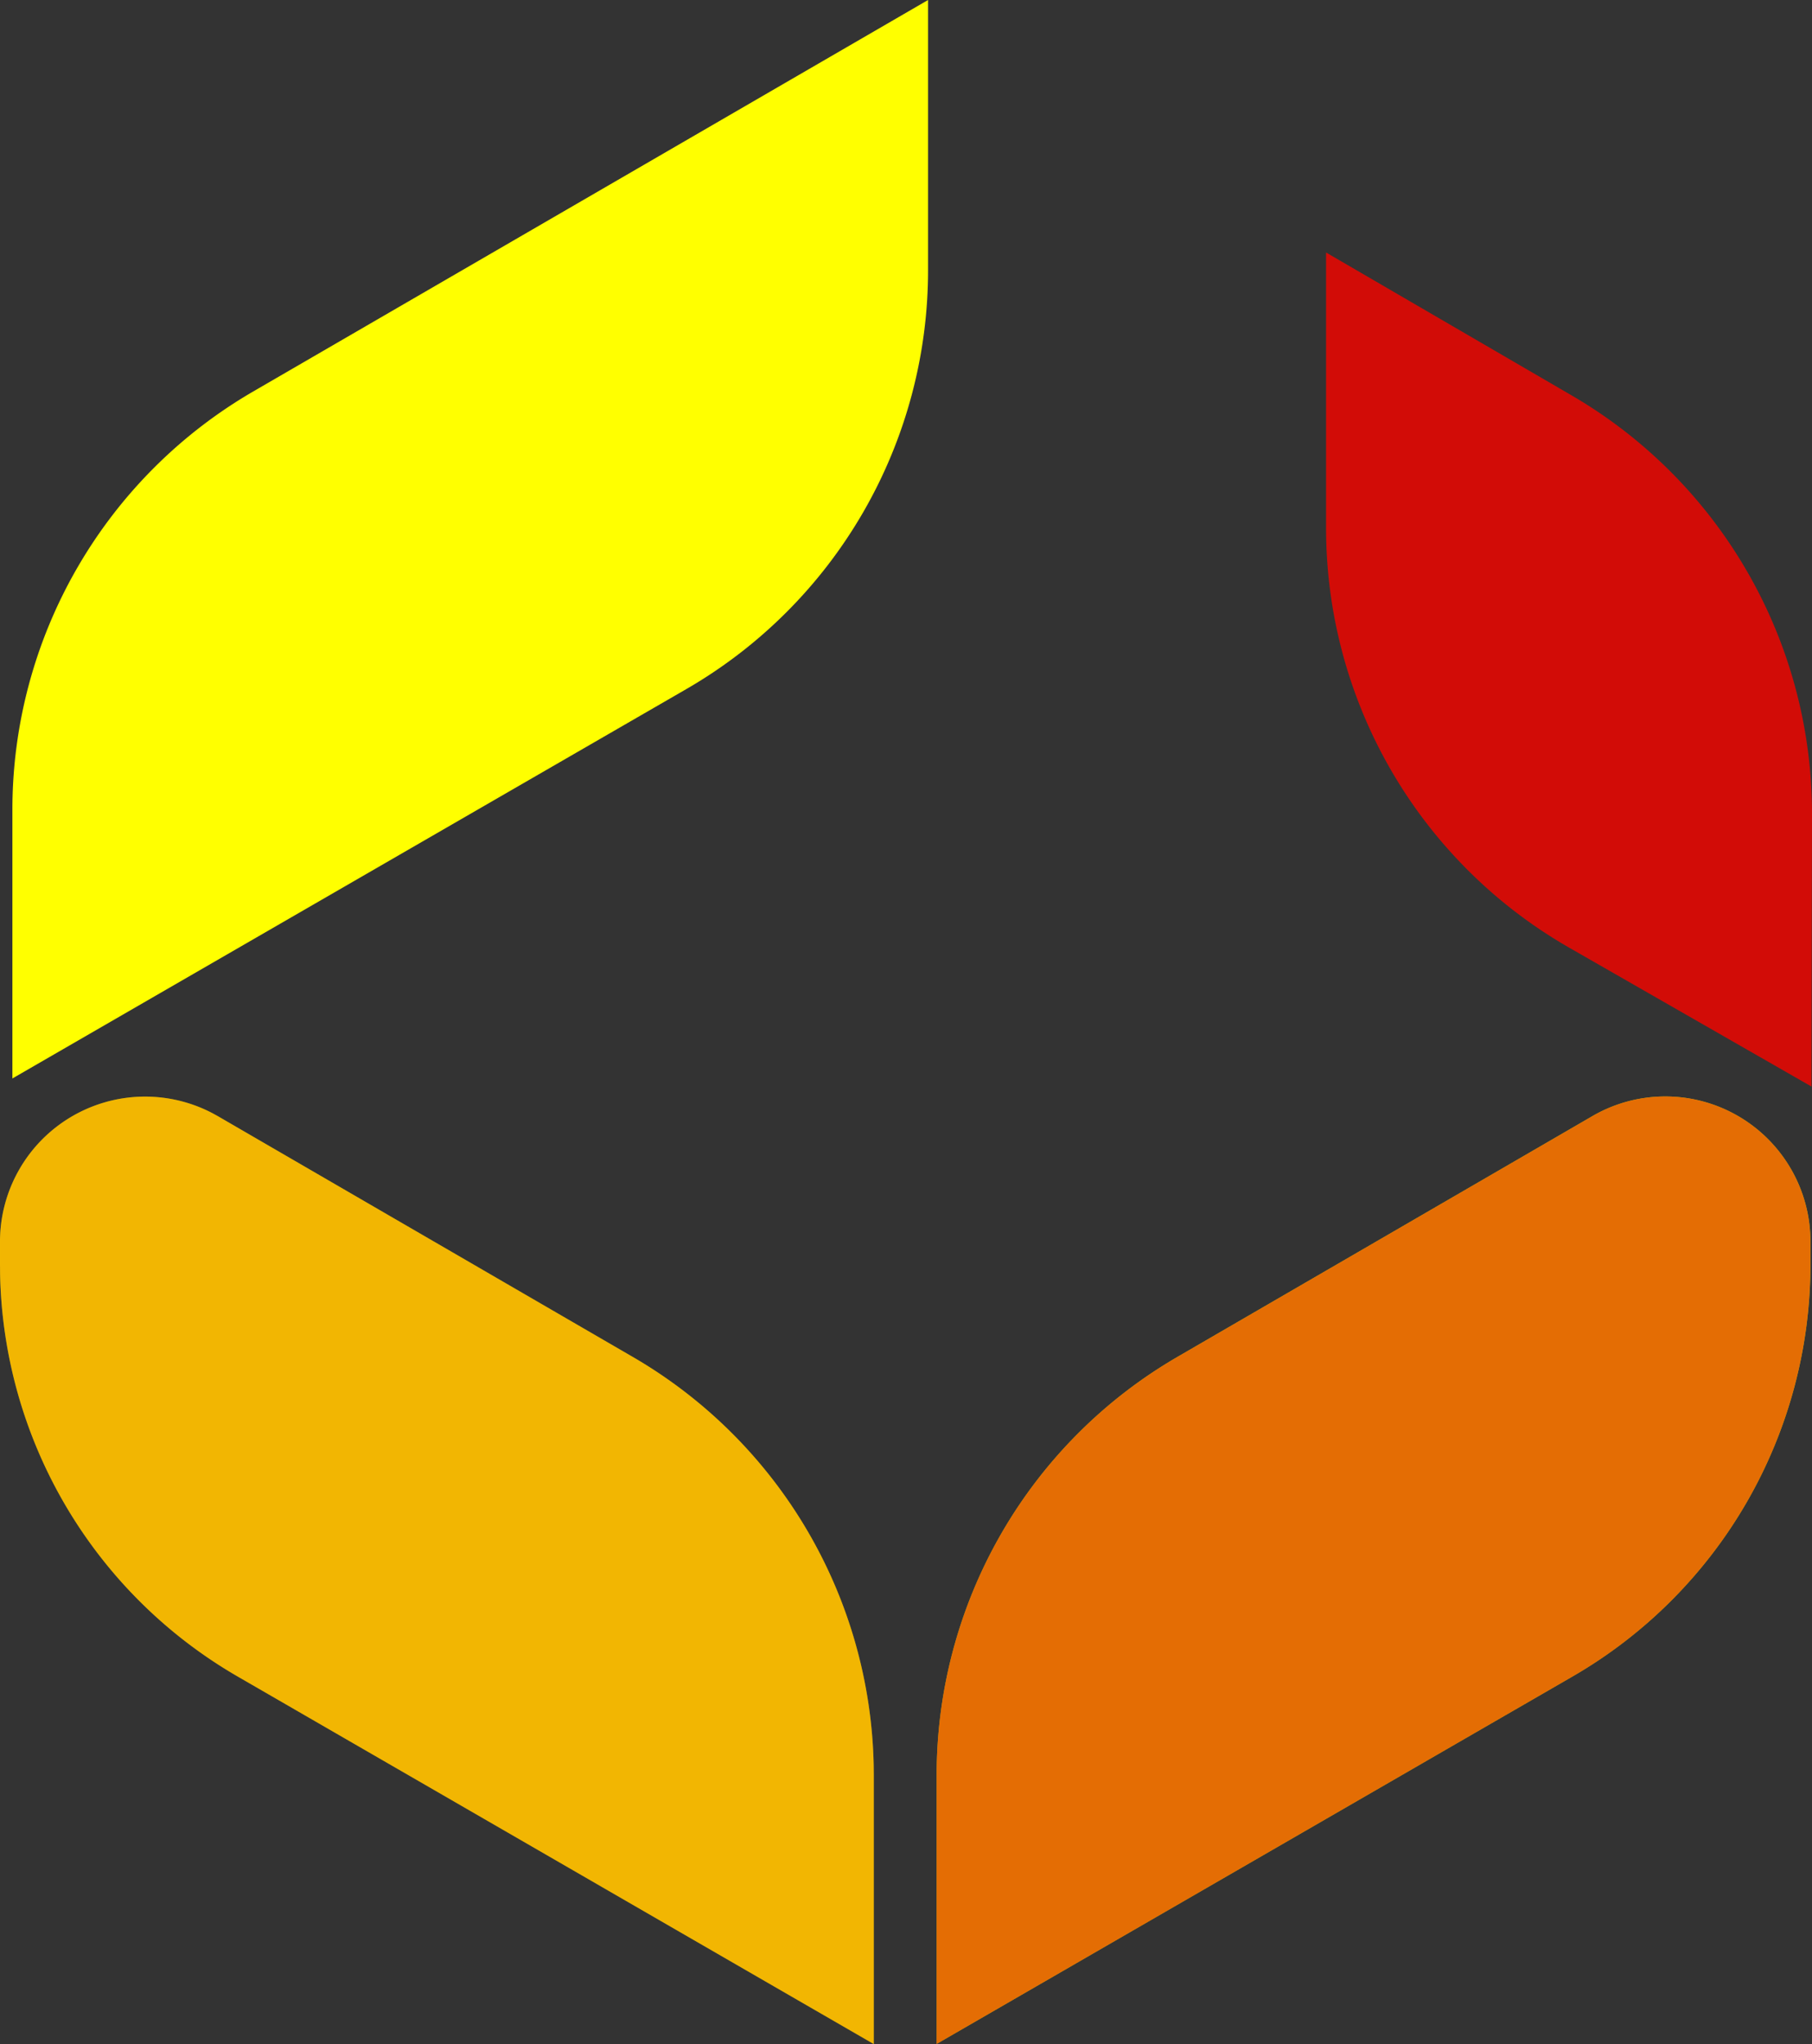 <svg id="Group_11448" data-name="Group 11448" xmlns="http://www.w3.org/2000/svg" width="498.661" height="562.505" viewBox="0 0 498.661 562.505">
  <rect x="0" y="0" width="498.661" height="562.505" fill="#333333" stroke="none"/>
  <g id="Group_11455" data-name="Group 11455" transform="translate(0 0)">
    <g id="Group_11454" data-name="Group 11454">
      <path id="Path_3769" data-name="Path 3769" d="M34.393,341.669A39.932,39.932,0,0,1,87.6,326.411l1.371.759,114.189,66.256A133.114,133.114,0,0,1,269.439,505.97l.025,2.584v73.952L94.455,481.385a130.99,130.99,0,0,1-65.43-110.821L29,367.969v-6.261a39.923,39.923,0,0,1,5.393-20.039Zm487.443-.039a39.925,39.925,0,0,1,5.393,20.039v6.261a130.986,130.986,0,0,1-65.454,113.415L286.765,582.467V508.515a133.1,133.1,0,0,1,66.3-115.128l114.187-66.256a39.934,39.934,0,0,1,54.581,14.5ZM284.4,20V94.374a133.1,133.1,0,0,1-66.515,115.251L32.41,316.785V242.844A133.112,133.112,0,0,1,98.719,127.711Z" transform="translate(-29 -20)" fill="#ff0"/>
      <path id="Path_3770" data-name="Path 3770" d="M203.16,177.493,88.971,111.237A39.931,39.931,0,0,0,29,145.774v6.261A130.986,130.986,0,0,0,94.455,265.451L269.462,366.568V292.616a133.1,133.1,0,0,0-66.3-115.124Z" transform="translate(-28.997 195.937)" fill="#d20c07" opacity="0.3"/>
      <path id="Path_3771" data-name="Path 3771" d="M168.623,177.482l114.189-66.256a39.931,39.931,0,0,1,59.97,34.538v6.261A130.986,130.986,0,0,1,277.328,265.44L102.318,366.561V292.609a133.1,133.1,0,0,1,66.3-115.126Z" transform="translate(155.443 195.909)" fill="#d20c07" opacity="0.6"/>
      <path id="Path_3772" data-name="Path 3772" d="M132.8,115.6V39.765l67.564,39.316a133.1,133.1,0,0,1,66.158,115.292l-.141,74.912-66.664-38.208A133.1,133.1,0,0,1,132.8,115.6Z" transform="translate(232.135 29.722)" fill="#d20c07"/>
    </g>
  </g>
</svg>
